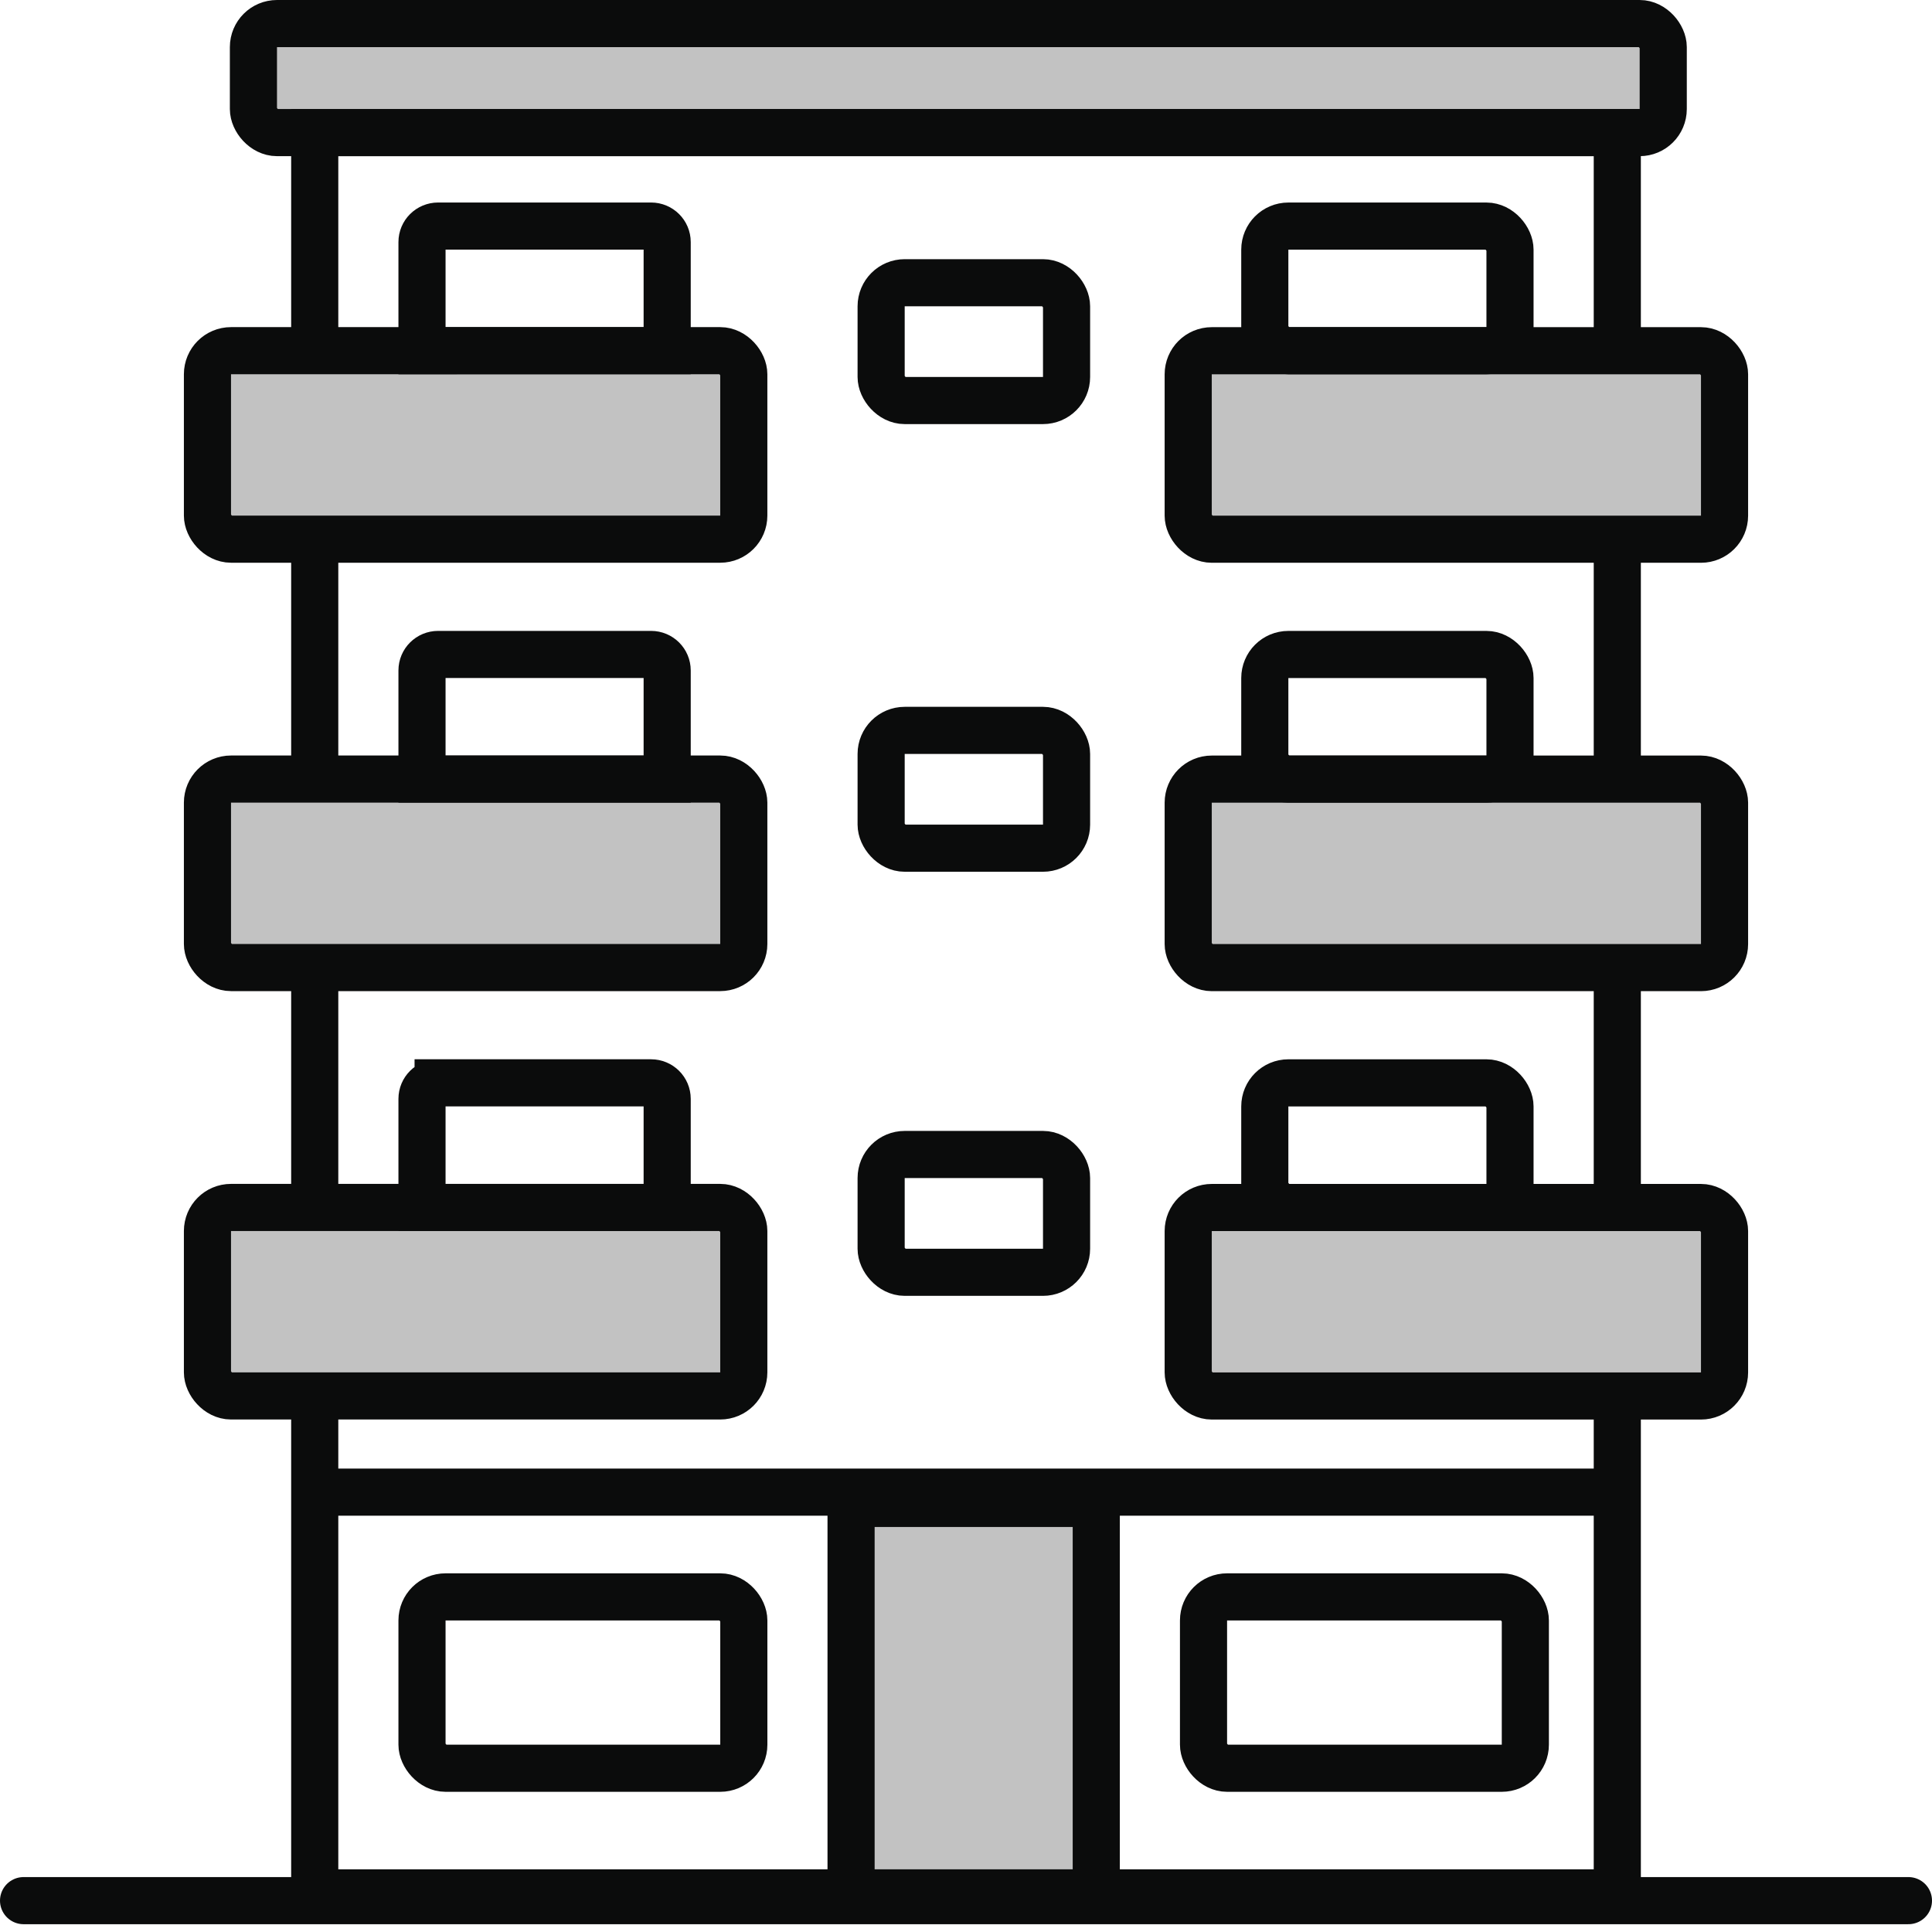 <svg width="82" height="82" viewBox="0 0 82 82" xmlns="http://www.w3.org/2000/svg">
    <g transform="translate(1 1)" stroke="#0B0C0C" stroke-width="2" fill="none" fill-rule="evenodd">
        <path stroke-linecap="round" d="M0 79.669h80"/>
        <rect fill="#C2C2C2" x="9.756" width="59.837" height="4.628" rx="1"/>
        <path d="M12.358 4.628h55.285v74.711H12.358z"/>
        <rect x="16.911" y="66.777" width="13.659" height="7.273" rx="1"/>
        <rect x="50.081" y="66.777" width="13.659" height="7.273" rx="1"/>
        <rect x="36.398" y="48" width="7.87" height="5" rx="1"/>
        <rect x="36.398" y="11" width="7.87" height="5" rx="1"/>
        <rect x="36.398" y="30" width="7.87" height="5" rx="1"/>
        <path fill="#C2C2C2" d="M35.122 62.81h10.407v16.529H35.122z"/>
        <g transform="translate(7.805 8.595)">
            <rect fill="#C2C2C2" fill-rule="nonzero" y="5.289" width="22.764" height="8" rx="1"/>
            <path d="M9.79 0h9.038c.378 0 .684.304.684.68v4.61H9.106V.68c0-.376.306-.68.684-.68z"/>
            <rect fill="#C2C2C2" fill-rule="nonzero" transform="rotate(-180 53.008 9.29)" x="41.626" y="5.289" width="22.764" height="8" rx="1"/>
            <rect transform="rotate(-180 50.081 2.645)" x="44.878" width="10.407" height="5.289" rx="1"/>
        </g>
        <g transform="translate(7.805 26.777)">
            <rect fill="#C2C2C2" fill-rule="nonzero" y="5.289" width="22.764" height="8" rx="1"/>
            <path d="M9.79 0h9.038c.378 0 .684.304.684.68v4.61H9.106V.68c0-.376.306-.68.684-.68z"/>
            <rect fill="#C2C2C2" fill-rule="nonzero" transform="rotate(-180 53.008 9.29)" x="41.626" y="5.289" width="22.764" height="8" rx="1"/>
            <rect transform="rotate(-180 50.081 2.645)" x="44.878" width="10.407" height="5.289" rx="1"/>
        </g>
        <g transform="translate(7.805 44.959)">
            <rect fill="#C2C2C2" fill-rule="nonzero" y="5.289" width="22.764" height="8" rx="1"/>
            <path d="M9.79 0h9.038c.378 0 .684.304.684.68v4.61H9.106V.68c0-.376.306-.68.684-.68z"/>
            <rect fill="#C2C2C2" fill-rule="nonzero" transform="rotate(-180 53.008 9.29)" x="41.626" y="5.289" width="22.764" height="8" rx="1"/>
            <rect transform="rotate(-180 50.081 2.645)" x="44.878" width="10.407" height="5.289" rx="1"/>
        </g>
        <path d="M12.789 62.331h55.284"/>
    </g>
</svg>

